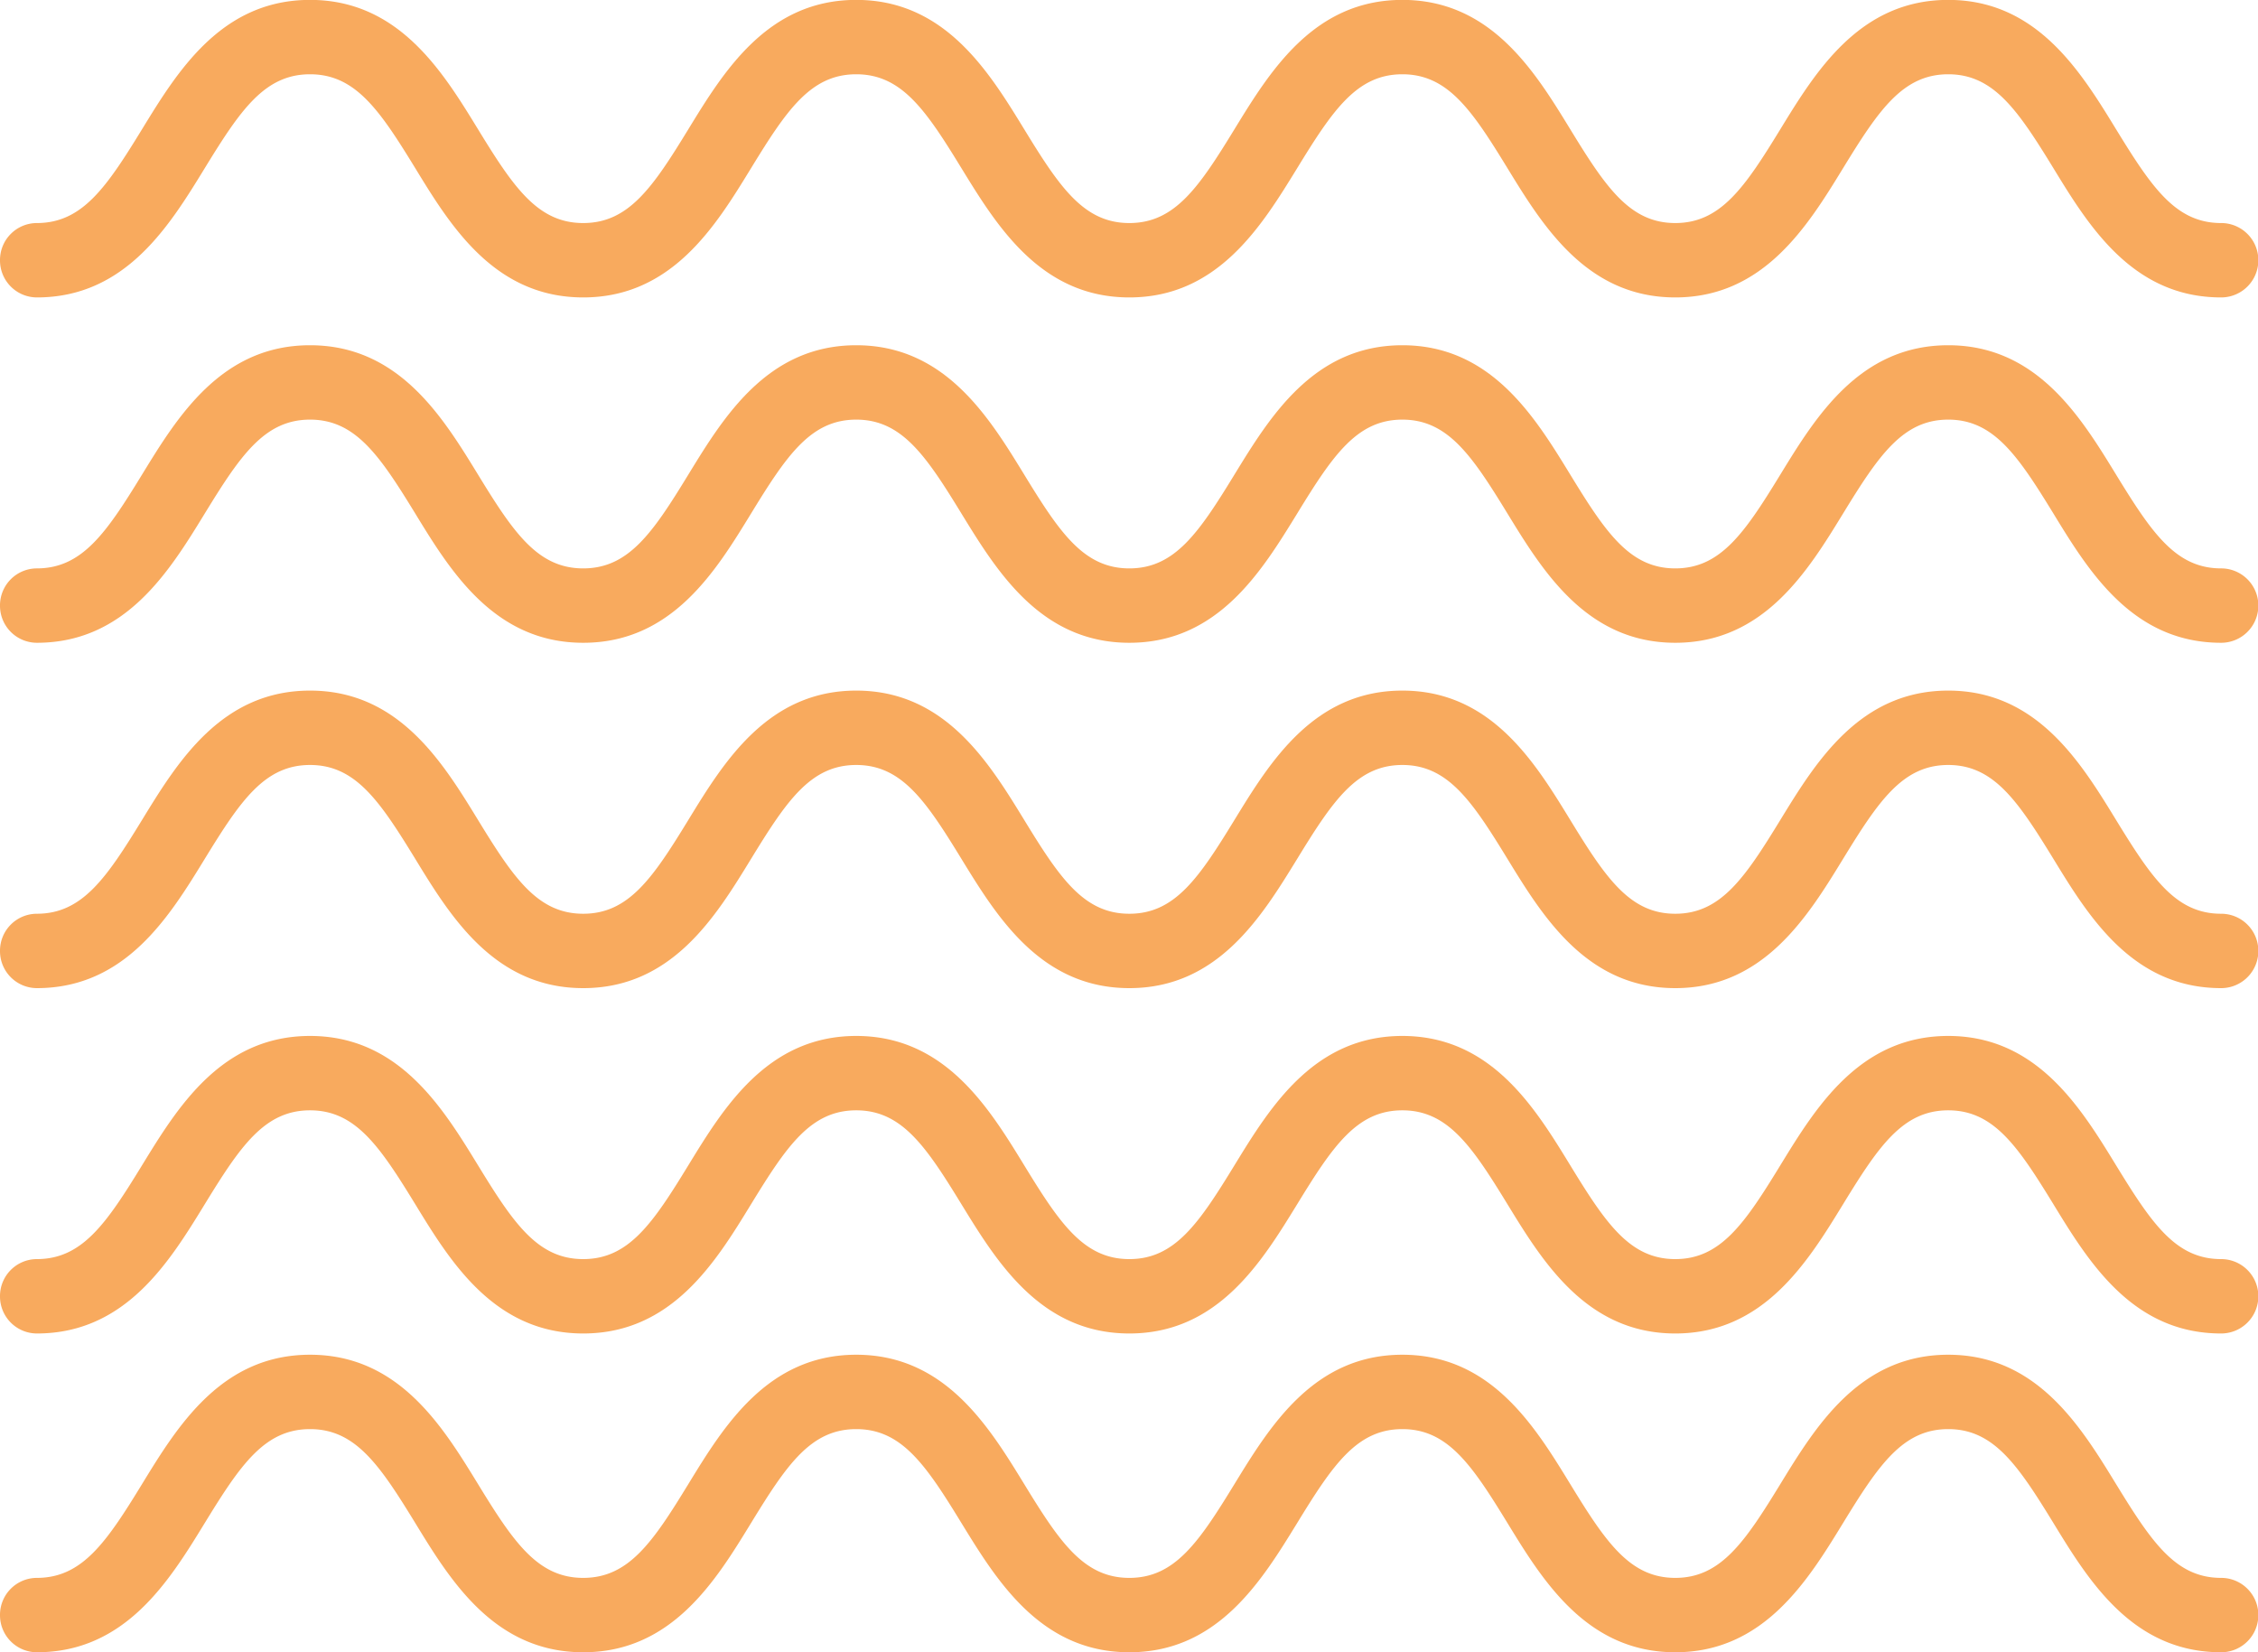 <svg xmlns="http://www.w3.org/2000/svg" width="85" height="62.196" viewBox="0 0 85 62.196"><g transform="translate(-177.744 -6595)"><path d="M73.329,11.2c-3.343,0-4.994-2.7-6.319-4.862C65.667,4.142,64.757,2.8,63.045,2.8s-2.62,1.344-3.96,3.536C57.76,8.5,56.11,11.2,52.768,11.2s-4.994-2.7-6.319-4.862C45.107,4.142,44.2,2.8,42.487,2.8s-2.618,1.344-3.96,3.536C37.2,8.5,35.552,11.2,32.21,11.2s-4.992-2.7-6.316-4.862C24.552,4.142,23.644,2.8,21.936,2.8s-2.617,1.344-3.958,3.536C16.652,8.5,15,11.2,11.661,11.2S6.671,8.5,5.345,6.334C4,4.142,3.1,2.8,1.387,2.8a1.4,1.4,0,0,1,0-2.8C4.727,0,6.378,2.7,7.7,4.863,9.043,7.054,9.953,8.4,11.661,8.4s2.617-1.344,3.958-3.534C16.945,2.7,18.6,0,21.936,0s4.991,2.7,6.315,4.862C29.592,7.054,30.5,8.4,32.21,8.4s2.618-1.344,3.96-3.536C37.5,2.7,39.146,0,42.487,0s4.992,2.7,6.319,4.862C50.147,7.054,51.056,8.4,52.768,8.4s2.618-1.344,3.96-3.536C58.052,2.7,59.7,0,63.045,0s5,2.7,6.321,4.862C70.709,7.054,71.619,8.4,73.329,8.4s2.621-1.344,3.964-3.536C78.619,2.7,80.271,0,83.614,0A1.392,1.392,0,0,1,85,1.4a1.391,1.391,0,0,1-1.386,1.4c-1.712,0-2.621,1.344-3.964,3.536C78.324,8.5,76.674,11.2,73.329,11.2Z" transform="translate(262.744 6645.196) rotate(180)" fill="#f8aa5e"/><path d="M73.329,11.2c-3.343,0-4.994-2.7-6.319-4.862C65.667,4.142,64.757,2.8,63.045,2.8s-2.62,1.344-3.96,3.536C57.76,8.5,56.11,11.2,52.768,11.2s-4.994-2.7-6.319-4.862C45.107,4.142,44.2,2.8,42.487,2.8s-2.618,1.344-3.96,3.536C37.2,8.5,35.552,11.2,32.21,11.2s-4.992-2.7-6.316-4.862C24.552,4.142,23.644,2.8,21.936,2.8s-2.617,1.344-3.958,3.536C16.652,8.5,15,11.2,11.661,11.2S6.671,8.5,5.345,6.334C4,4.142,3.1,2.8,1.387,2.8a1.4,1.4,0,0,1,0-2.8C4.727,0,6.378,2.7,7.7,4.863,9.043,7.054,9.953,8.4,11.661,8.4s2.617-1.344,3.958-3.534C16.945,2.7,18.6,0,21.936,0s4.991,2.7,6.315,4.862C29.592,7.054,30.5,8.4,32.21,8.4s2.618-1.344,3.96-3.536C37.5,2.7,39.146,0,42.487,0s4.992,2.7,6.319,4.862C50.147,7.054,51.056,8.4,52.768,8.4s2.618-1.344,3.96-3.536C58.052,2.7,59.7,0,63.045,0s5,2.7,6.321,4.862C70.709,7.054,71.619,8.4,73.329,8.4s2.621-1.344,3.964-3.536C78.619,2.7,80.271,0,83.614,0A1.392,1.392,0,0,1,85,1.4a1.391,1.391,0,0,1-1.386,1.4c-1.712,0-2.621,1.344-3.964,3.536C78.324,8.5,76.674,11.2,73.329,11.2Z" transform="translate(262.744 6619.196) rotate(180)" fill="#f8aa5e"/><path d="M73.329,11.2c-3.343,0-4.994-2.7-6.319-4.862C65.667,4.142,64.757,2.8,63.045,2.8s-2.62,1.344-3.96,3.536C57.76,8.5,56.11,11.2,52.768,11.2s-4.994-2.7-6.319-4.862C45.107,4.142,44.2,2.8,42.487,2.8s-2.618,1.344-3.96,3.536C37.2,8.5,35.552,11.2,32.21,11.2s-4.992-2.7-6.316-4.862C24.552,4.142,23.644,2.8,21.936,2.8s-2.617,1.344-3.958,3.536C16.652,8.5,15,11.2,11.661,11.2S6.671,8.5,5.345,6.334C4,4.142,3.1,2.8,1.387,2.8a1.4,1.4,0,0,1,0-2.8C4.727,0,6.378,2.7,7.7,4.863,9.043,7.054,9.953,8.4,11.661,8.4s2.617-1.344,3.958-3.534C16.945,2.7,18.6,0,21.936,0s4.991,2.7,6.315,4.862C29.592,7.054,30.5,8.4,32.21,8.4s2.618-1.344,3.96-3.536C37.5,2.7,39.146,0,42.487,0s4.992,2.7,6.319,4.862C50.147,7.054,51.056,8.4,52.768,8.4s2.618-1.344,3.96-3.536C58.052,2.7,59.7,0,63.045,0s5,2.7,6.321,4.862C70.709,7.054,71.619,8.4,73.329,8.4s2.621-1.344,3.964-3.536C78.619,2.7,80.271,0,83.614,0A1.392,1.392,0,0,1,85,1.4a1.391,1.391,0,0,1-1.386,1.4c-1.712,0-2.621,1.344-3.964,3.536C78.324,8.5,76.674,11.2,73.329,11.2Z" transform="translate(262.744 6657.196) rotate(180)" fill="#f8aa5e"/><path d="M73.329,11.2c-3.343,0-4.994-2.7-6.319-4.862C65.667,4.142,64.757,2.8,63.045,2.8s-2.62,1.344-3.96,3.536C57.76,8.5,56.11,11.2,52.768,11.2s-4.994-2.7-6.319-4.862C45.107,4.142,44.2,2.8,42.487,2.8s-2.618,1.344-3.96,3.536C37.2,8.5,35.552,11.2,32.21,11.2s-4.992-2.7-6.316-4.862C24.552,4.142,23.644,2.8,21.936,2.8s-2.617,1.344-3.958,3.536C16.652,8.5,15,11.2,11.661,11.2S6.671,8.5,5.345,6.334C4,4.142,3.1,2.8,1.387,2.8a1.4,1.4,0,0,1,0-2.8C4.727,0,6.378,2.7,7.7,4.863,9.043,7.054,9.953,8.4,11.661,8.4s2.617-1.344,3.958-3.534C16.945,2.7,18.6,0,21.936,0s4.991,2.7,6.315,4.862C29.592,7.054,30.5,8.4,32.21,8.4s2.618-1.344,3.96-3.536C37.5,2.7,39.146,0,42.487,0s4.992,2.7,6.319,4.862C50.147,7.054,51.056,8.4,52.768,8.4s2.618-1.344,3.96-3.536C58.052,2.7,59.7,0,63.045,0s5,2.7,6.321,4.862C70.709,7.054,71.619,8.4,73.329,8.4s2.621-1.344,3.964-3.536C78.619,2.7,80.271,0,83.614,0A1.392,1.392,0,0,1,85,1.4a1.391,1.391,0,0,1-1.386,1.4c-1.712,0-2.621,1.344-3.964,3.536C78.324,8.5,76.674,11.2,73.329,11.2Z" transform="translate(262.744 6632.196) rotate(180)" fill="#f8aa5e"/><path d="M73.329,11.2c-3.343,0-4.994-2.7-6.319-4.862C65.667,4.142,64.757,2.8,63.045,2.8s-2.62,1.344-3.96,3.536C57.76,8.5,56.11,11.2,52.768,11.2s-4.994-2.7-6.319-4.862C45.107,4.142,44.2,2.8,42.487,2.8s-2.618,1.344-3.96,3.536C37.2,8.5,35.552,11.2,32.21,11.2s-4.992-2.7-6.316-4.862C24.552,4.142,23.644,2.8,21.936,2.8s-2.617,1.344-3.958,3.536C16.652,8.5,15,11.2,11.661,11.2S6.671,8.5,5.345,6.334C4,4.142,3.1,2.8,1.387,2.8a1.4,1.4,0,0,1,0-2.8C4.727,0,6.378,2.7,7.7,4.863,9.043,7.054,9.953,8.4,11.661,8.4s2.617-1.344,3.958-3.534C16.945,2.7,18.6,0,21.936,0s4.991,2.7,6.315,4.862C29.592,7.054,30.5,8.4,32.21,8.4s2.618-1.344,3.96-3.536C37.5,2.7,39.146,0,42.487,0s4.992,2.7,6.319,4.862C50.147,7.054,51.056,8.4,52.768,8.4s2.618-1.344,3.96-3.536C58.052,2.7,59.7,0,63.045,0s5,2.7,6.321,4.862C70.709,7.054,71.619,8.4,73.329,8.4s2.621-1.344,3.964-3.536C78.619,2.7,80.271,0,83.614,0A1.392,1.392,0,0,1,85,1.4a1.391,1.391,0,0,1-1.386,1.4c-1.712,0-2.621,1.344-3.964,3.536C78.324,8.5,76.674,11.2,73.329,11.2Z" transform="translate(262.744 6606.196) rotate(180)" fill="#f8aa5e"/></g></svg>